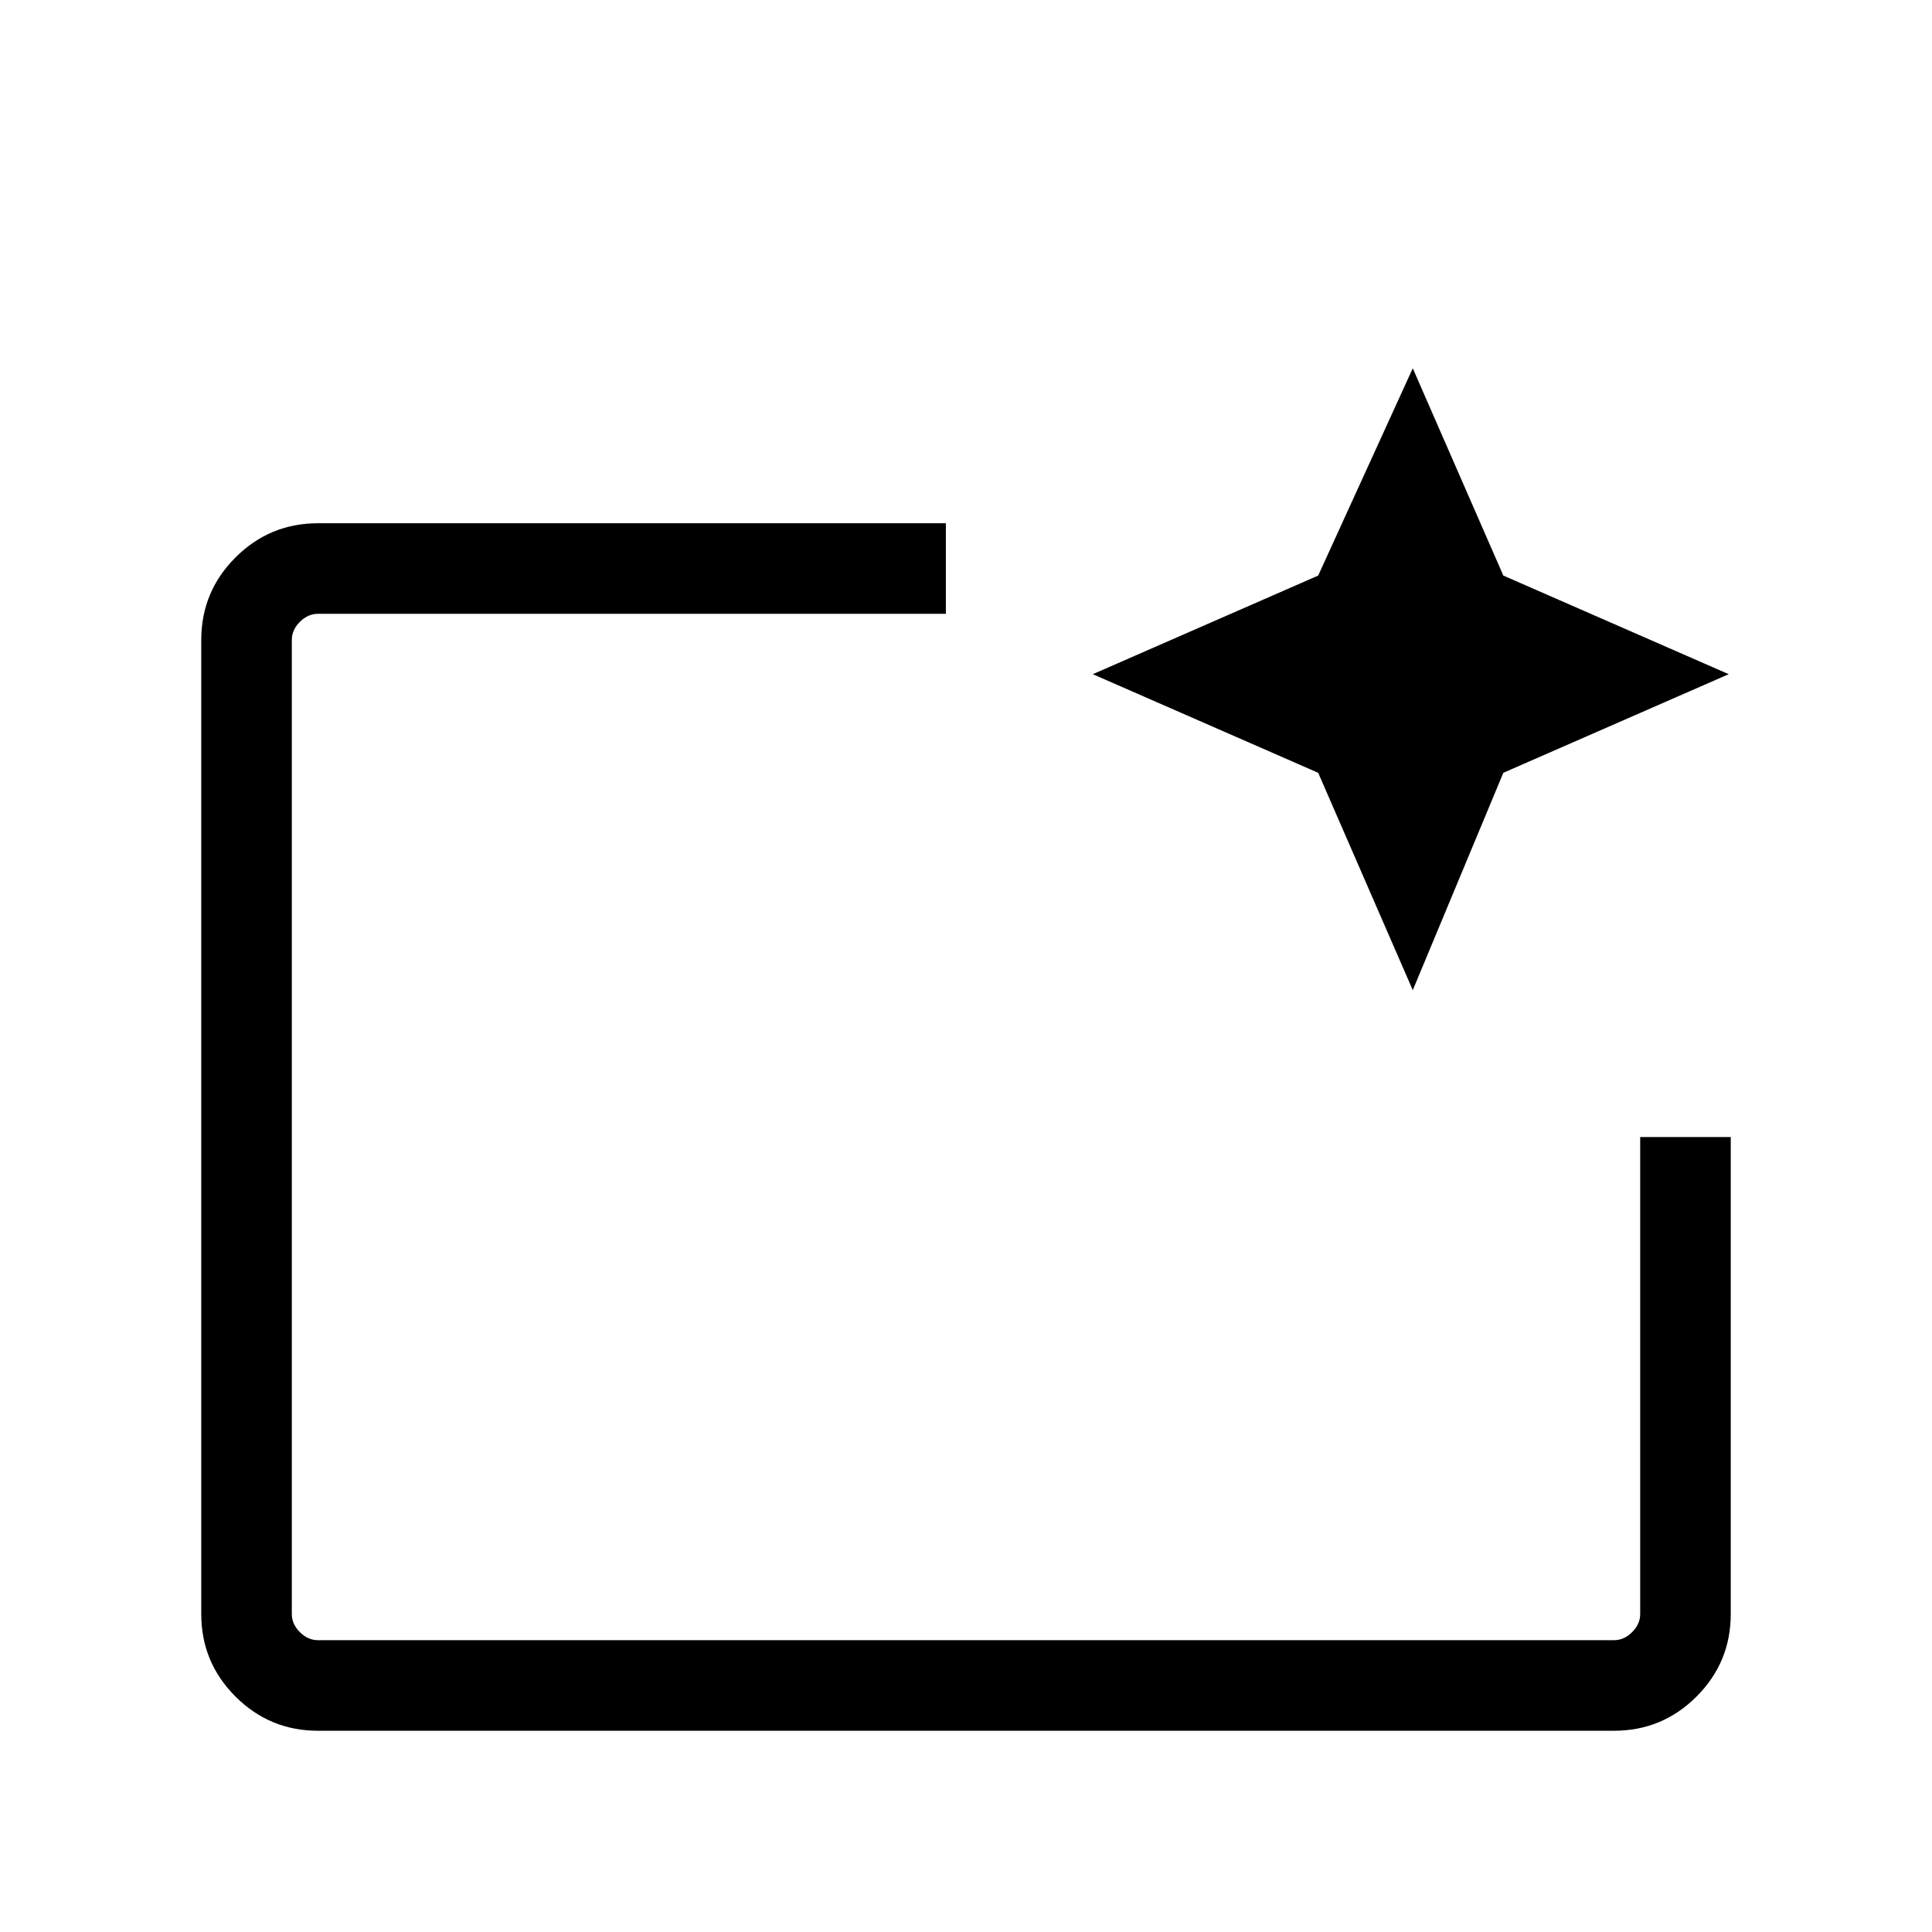 <svg xmlns="http://www.w3.org/2000/svg" width="48" height="48"><path d="M40.1 43H7.9q-1.2 0-2.05-.85Q5 41.3 5 40.1V15.9q0-1.2.85-2.05Q6.7 13 7.9 13h15.6v2.25H7.9q-.25 0-.45.2t-.2.45v24.2q0 .25.2.45t.45.2h32.2q.25 0 .45-.2t.2-.45V28.25H43V40.1q0 1.2-.85 2.05-.85.85-2.05.85zM7.25 40.75v-25.5 13-1.45 13.95zM35.1 24.6l-2.35-5.4-5.6-2.45 5.6-2.45 2.35-5.15 2.25 5.15 5.6 2.45-5.6 2.45z"/></svg>